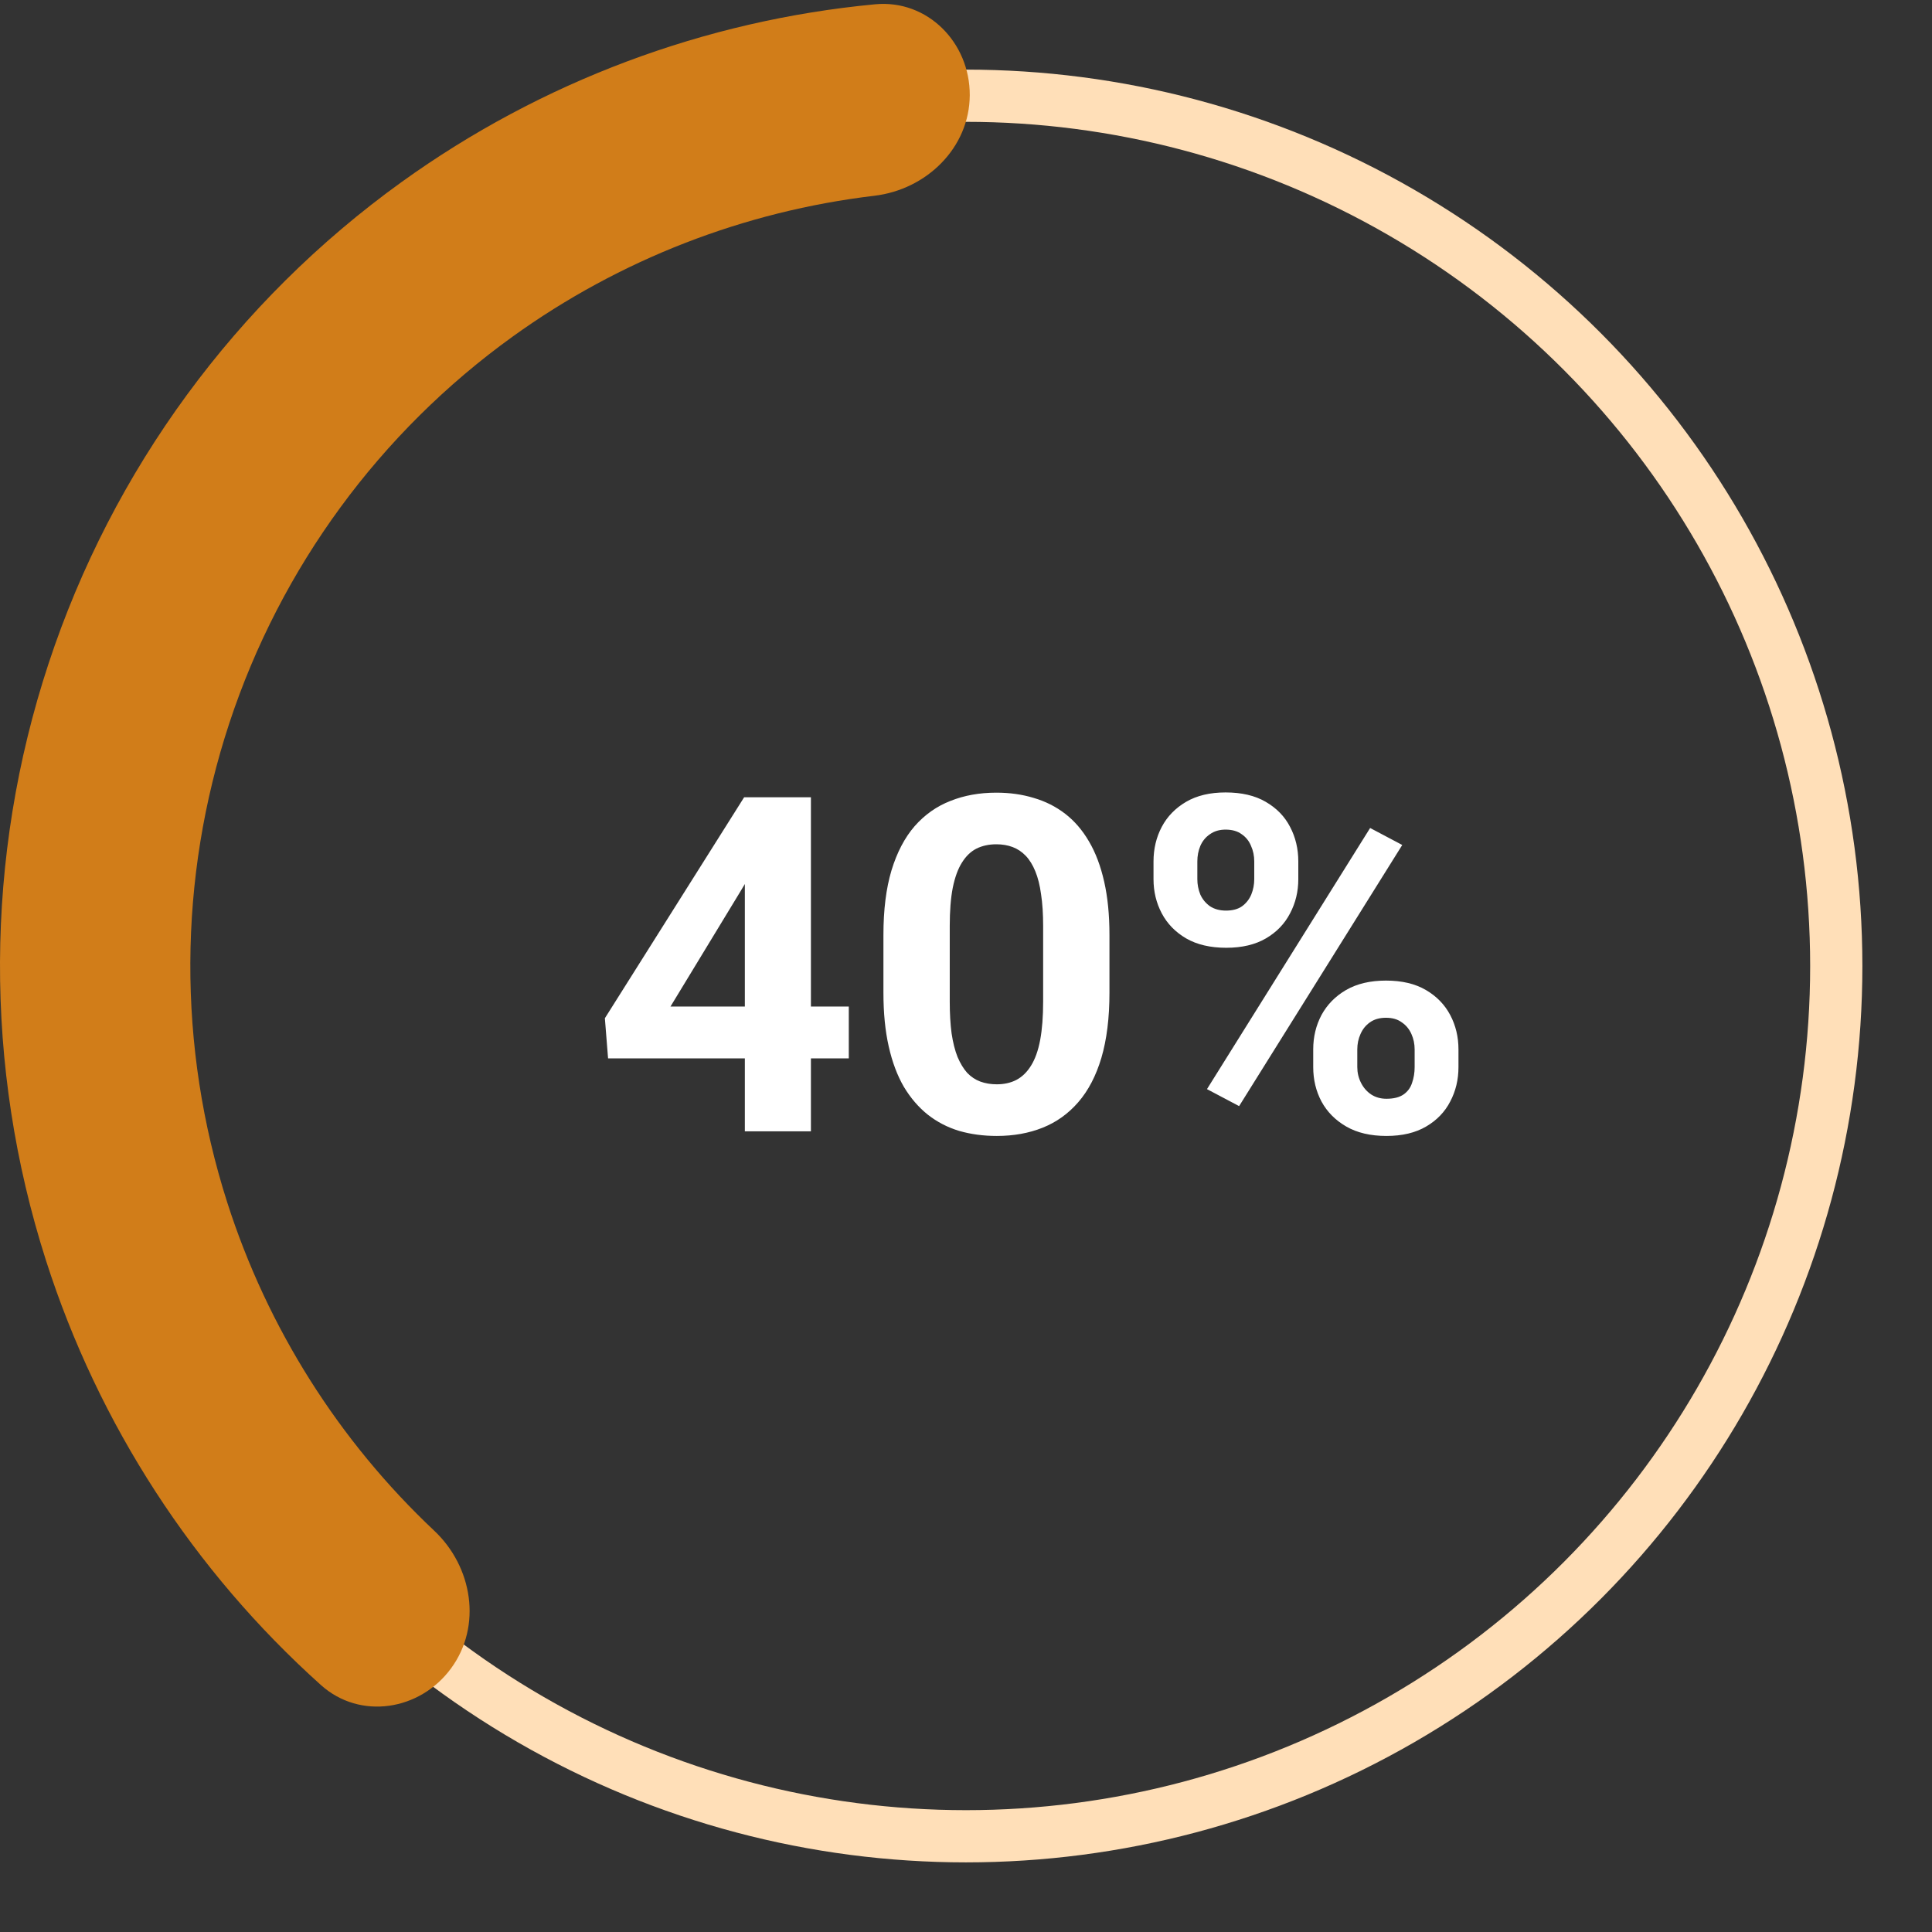 <svg width="111" height="111" viewBox="0 0 111 111" fill="none" xmlns="http://www.w3.org/2000/svg">
<rect x="0" y="0" width="111" height="111" fill="#333333" stroke="none"/>
<path d="M48.766 57.828V60.808H34.936L34.752 58.501L42.754 45.805H45.773L42.503 51.276L38.522 57.828H48.766ZM46.59 45.805V65H42.794V45.805H46.59ZM63.742 53.715V57.037C63.742 58.478 63.588 59.722 63.281 60.768C62.973 61.805 62.529 62.658 61.949 63.326C61.378 63.985 60.697 64.473 59.906 64.789C59.115 65.106 58.236 65.264 57.269 65.264C56.496 65.264 55.775 65.167 55.107 64.974C54.439 64.772 53.837 64.46 53.301 64.038C52.773 63.616 52.316 63.084 51.93 62.442C51.552 61.792 51.262 61.019 51.06 60.122C50.857 59.226 50.756 58.197 50.756 57.037V53.715C50.756 52.273 50.91 51.039 51.218 50.01C51.534 48.973 51.978 48.125 52.549 47.466C53.129 46.807 53.815 46.323 54.606 46.016C55.397 45.699 56.276 45.541 57.243 45.541C58.016 45.541 58.732 45.642 59.392 45.844C60.06 46.038 60.662 46.341 61.198 46.754C61.734 47.167 62.191 47.699 62.569 48.349C62.947 48.991 63.237 49.76 63.439 50.656C63.641 51.544 63.742 52.563 63.742 53.715ZM59.932 57.538V53.201C59.932 52.506 59.893 51.9 59.813 51.381C59.743 50.863 59.633 50.423 59.484 50.063C59.334 49.694 59.15 49.395 58.93 49.166C58.71 48.938 58.46 48.771 58.179 48.666C57.898 48.56 57.585 48.507 57.243 48.507C56.812 48.507 56.43 48.591 56.096 48.758C55.77 48.925 55.494 49.193 55.265 49.562C55.037 49.922 54.861 50.406 54.738 51.012C54.623 51.61 54.566 52.339 54.566 53.201V57.538C54.566 58.232 54.602 58.843 54.672 59.371C54.751 59.898 54.865 60.351 55.015 60.728C55.173 61.098 55.357 61.401 55.568 61.638C55.788 61.867 56.039 62.034 56.32 62.139C56.61 62.245 56.926 62.297 57.269 62.297C57.691 62.297 58.065 62.214 58.39 62.047C58.724 61.871 59.005 61.599 59.233 61.23C59.471 60.852 59.647 60.359 59.761 59.753C59.875 59.147 59.932 58.408 59.932 57.538ZM66.273 50.511V49.496C66.273 48.767 66.432 48.103 66.748 47.505C67.064 46.908 67.53 46.429 68.145 46.068C68.761 45.708 69.517 45.528 70.413 45.528C71.336 45.528 72.105 45.708 72.72 46.068C73.344 46.429 73.81 46.908 74.118 47.505C74.434 48.103 74.592 48.767 74.592 49.496V50.511C74.592 51.223 74.434 51.878 74.118 52.476C73.81 53.073 73.349 53.552 72.733 53.913C72.118 54.273 71.358 54.453 70.453 54.453C69.539 54.453 68.769 54.273 68.145 53.913C67.53 53.552 67.064 53.073 66.748 52.476C66.432 51.878 66.273 51.223 66.273 50.511ZM68.791 49.496V50.511C68.791 50.819 68.849 51.113 68.963 51.395C69.086 51.667 69.27 51.891 69.517 52.067C69.772 52.234 70.079 52.317 70.439 52.317C70.817 52.317 71.125 52.234 71.362 52.067C71.6 51.891 71.775 51.667 71.89 51.395C72.004 51.113 72.061 50.819 72.061 50.511V49.496C72.061 49.171 71.999 48.872 71.876 48.6C71.762 48.318 71.582 48.094 71.336 47.927C71.099 47.752 70.791 47.664 70.413 47.664C70.061 47.664 69.763 47.752 69.517 47.927C69.27 48.094 69.086 48.318 68.963 48.6C68.849 48.872 68.791 49.171 68.791 49.496ZM75.449 61.309V60.294C75.449 59.573 75.607 58.914 75.924 58.316C76.249 57.718 76.719 57.239 77.335 56.879C77.959 56.519 78.723 56.338 79.628 56.338C80.543 56.338 81.307 56.519 81.922 56.879C82.538 57.239 83.003 57.718 83.32 58.316C83.636 58.914 83.794 59.573 83.794 60.294V61.309C83.794 62.029 83.636 62.688 83.32 63.286C83.012 63.884 82.551 64.363 81.936 64.723C81.32 65.084 80.56 65.264 79.655 65.264C78.741 65.264 77.972 65.084 77.348 64.723C76.724 64.363 76.249 63.884 75.924 63.286C75.607 62.688 75.449 62.029 75.449 61.309ZM77.981 60.294V61.309C77.981 61.625 78.051 61.924 78.191 62.205C78.332 62.486 78.525 62.71 78.772 62.877C79.026 63.044 79.321 63.128 79.655 63.128C80.077 63.128 80.406 63.044 80.644 62.877C80.881 62.71 81.043 62.486 81.131 62.205C81.228 61.924 81.276 61.625 81.276 61.309V60.294C81.276 59.977 81.215 59.683 81.092 59.41C80.969 59.129 80.784 58.905 80.538 58.738C80.301 58.562 79.998 58.474 79.628 58.474C79.259 58.474 78.952 58.562 78.706 58.738C78.468 58.905 78.288 59.129 78.165 59.41C78.042 59.683 77.981 59.977 77.981 60.294ZM80.564 48.547L71.191 63.55L69.345 62.574L78.719 47.571L80.564 48.547Z" fill="white"/>
<circle cx="55.5" cy="55.5" r="50" stroke="#FFDFB8" stroke-width="3"/>
<path d="M25.917 95.85C24.132 98.285 20.689 98.831 18.441 96.814C11.126 90.253 5.659 81.843 2.643 72.422C-0.931 61.26 -0.879 49.253 2.791 38.122C6.461 26.991 13.56 17.307 23.072 10.459C31.1 4.68 40.497 1.17 50.28 0.246C53.286 -0.038 55.729 2.448 55.716 5.468C55.703 8.487 53.236 10.89 50.237 11.247C42.768 12.135 35.614 14.904 29.461 19.333C21.824 24.832 16.123 32.608 13.176 41.546C10.229 50.484 10.187 60.125 13.057 69.088C15.368 76.308 19.473 82.789 24.949 87.946C27.148 90.016 27.702 93.415 25.917 95.85Z" fill="#D17D19"/>
</svg>
